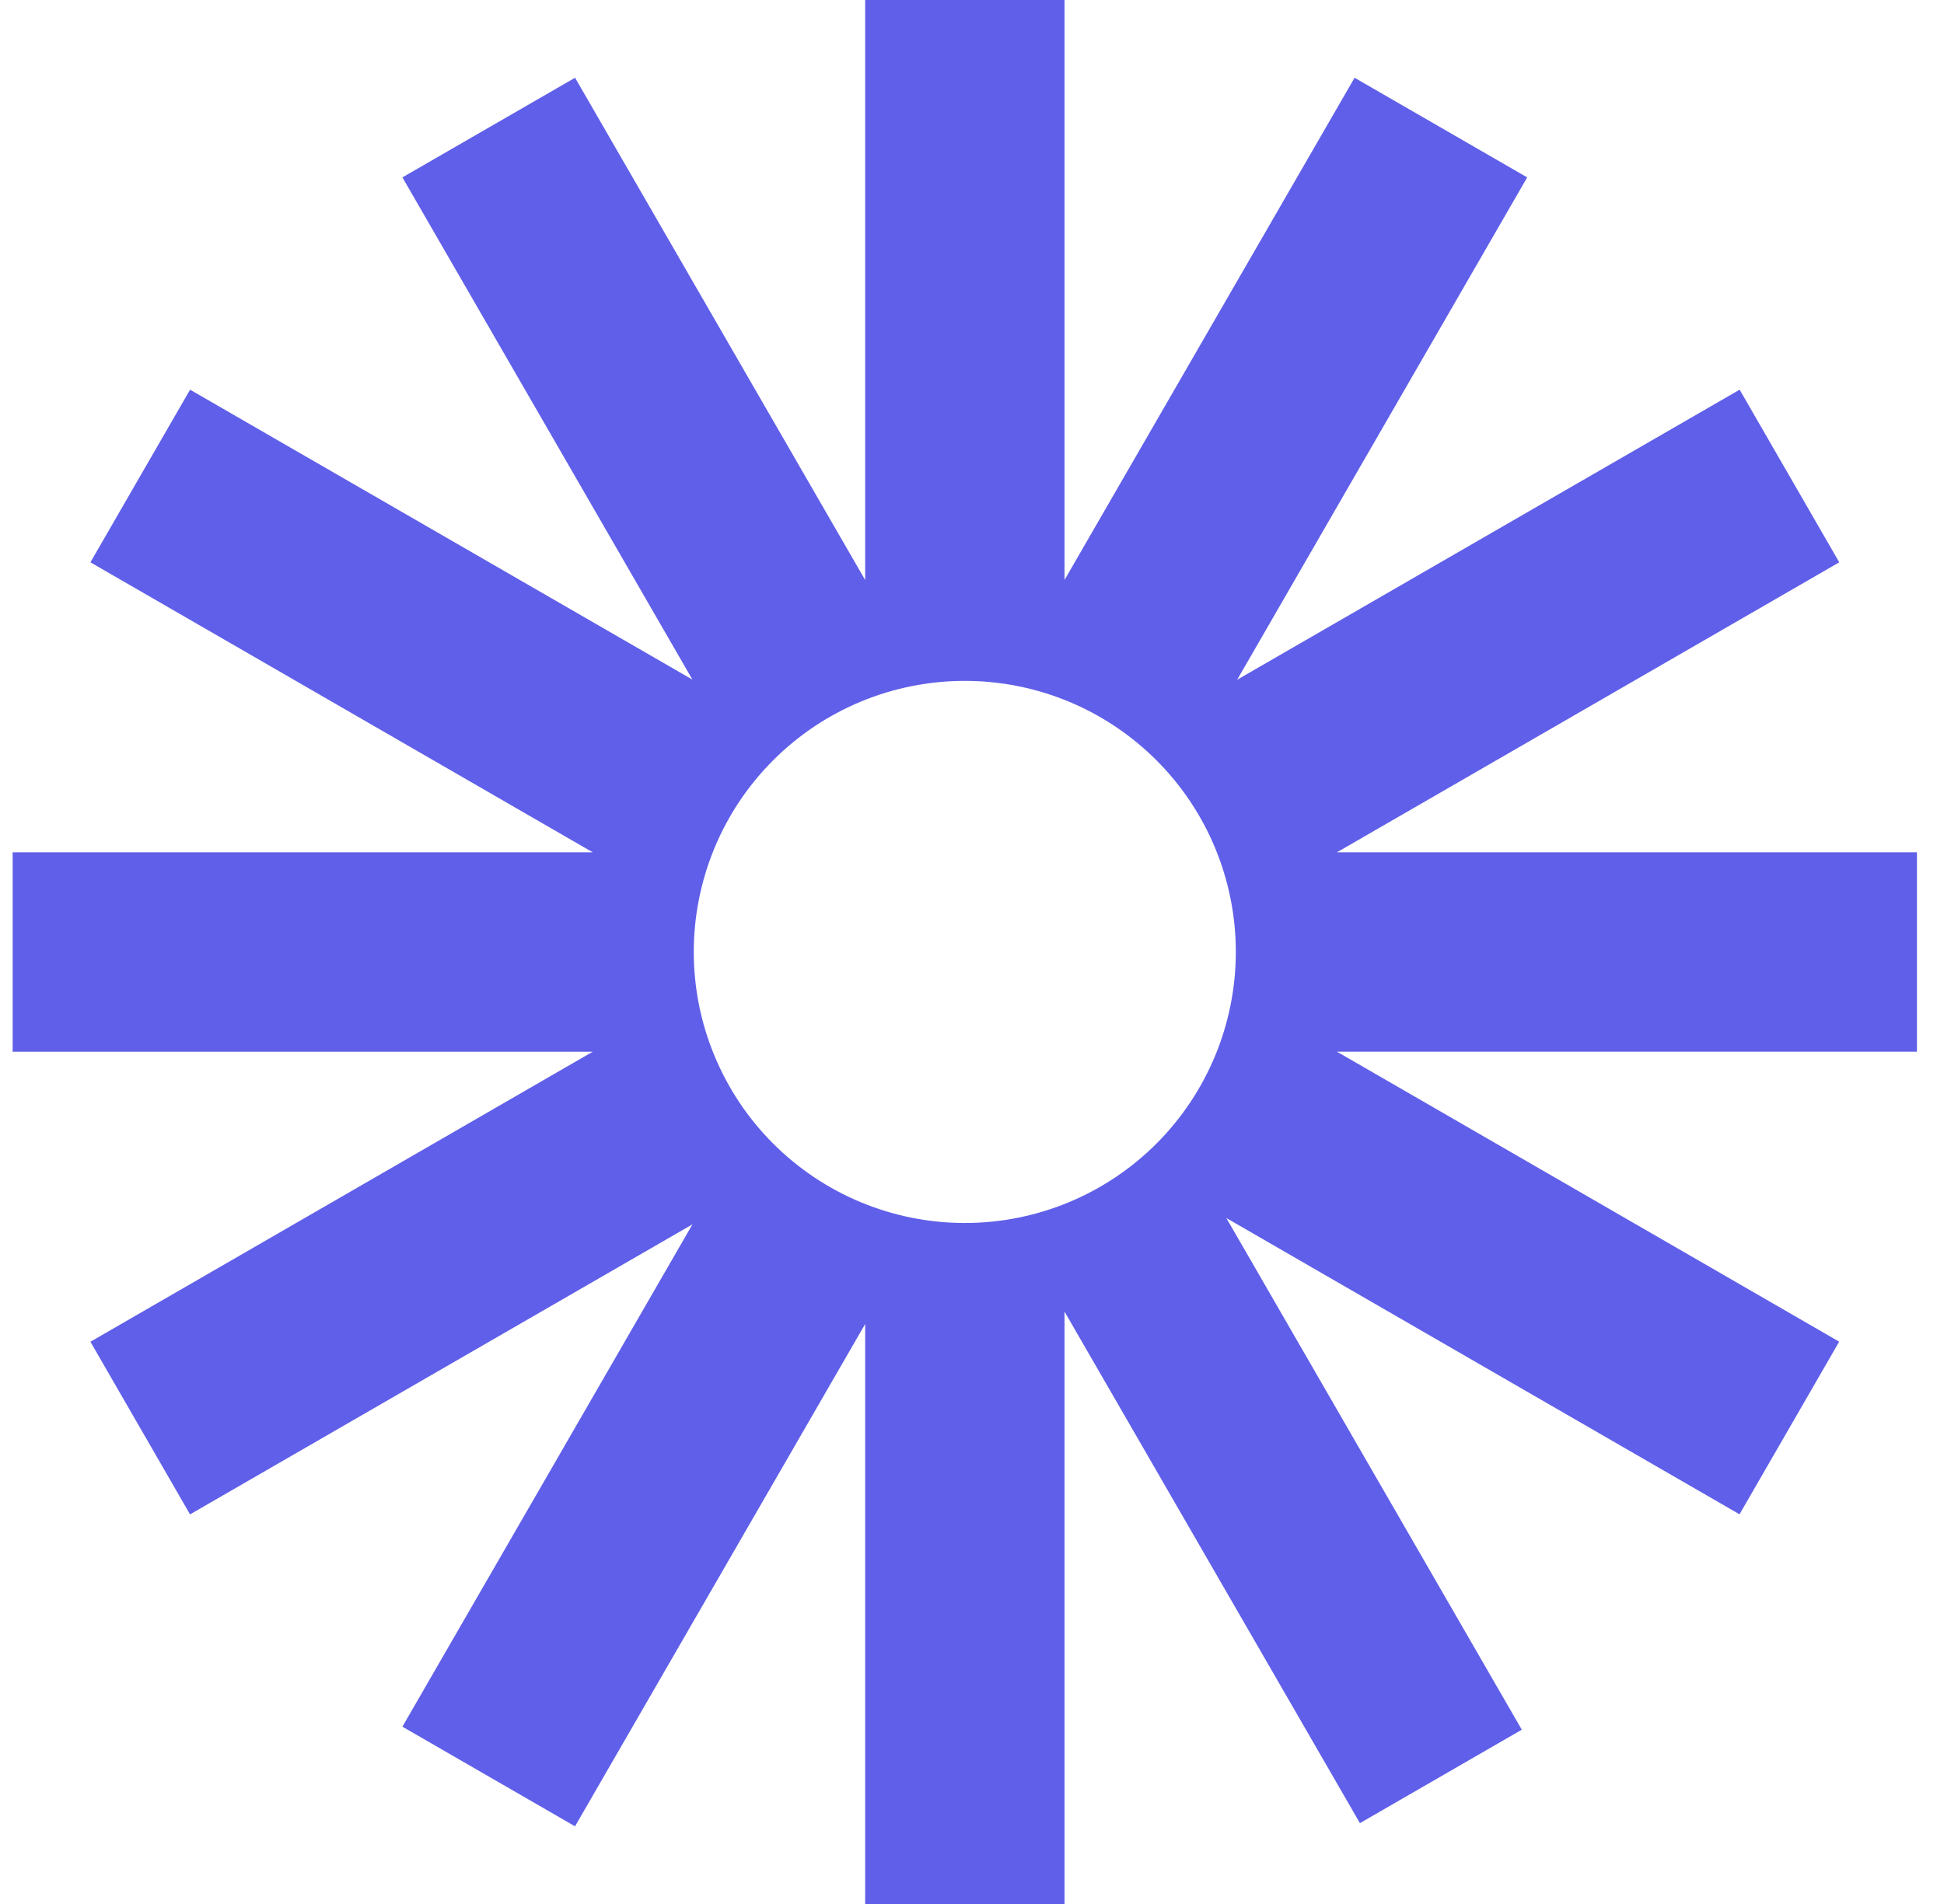 <svg width="49" height="48" viewBox="0 0 49 48" fill="none" xmlns="http://www.w3.org/2000/svg">
<path d="M48.319 21.488H33.697L46.36 14.176L43.849 9.824L31.184 17.136L38.494 4.472L34.143 1.96L26.832 14.621V0H21.807V14.622L14.495 1.96L10.143 4.472L17.453 17.133L4.791 9.824L2.279 14.176L14.942 21.488H0.319V26.514H14.94L2.279 33.826L4.79 38.178L17.454 30.866L10.143 43.53L14.494 46.042L21.807 33.379V48H26.832V33.066L34.278 45.962L38.358 43.606L30.911 30.707L43.846 38.176L46.358 33.824L33.697 26.512H48.318V21.488H48.319ZM24.319 30.832C23.422 30.832 22.534 30.655 21.705 30.312C20.876 29.969 20.123 29.465 19.489 28.831C18.854 28.197 18.351 27.443 18.008 26.614C17.664 25.785 17.487 24.897 17.487 23.999C17.487 23.102 17.664 22.213 18.007 21.384C18.35 20.555 18.853 19.802 19.488 19.167C20.122 18.532 20.875 18.029 21.704 17.685C22.532 17.342 23.421 17.165 24.318 17.165C26.13 17.165 27.867 17.884 29.148 19.166C30.43 20.447 31.15 22.185 31.15 23.998C31.15 25.81 30.43 27.548 29.15 28.83C27.869 30.112 26.131 30.832 24.319 30.832Z" fill="#605FE9"/>
</svg>
